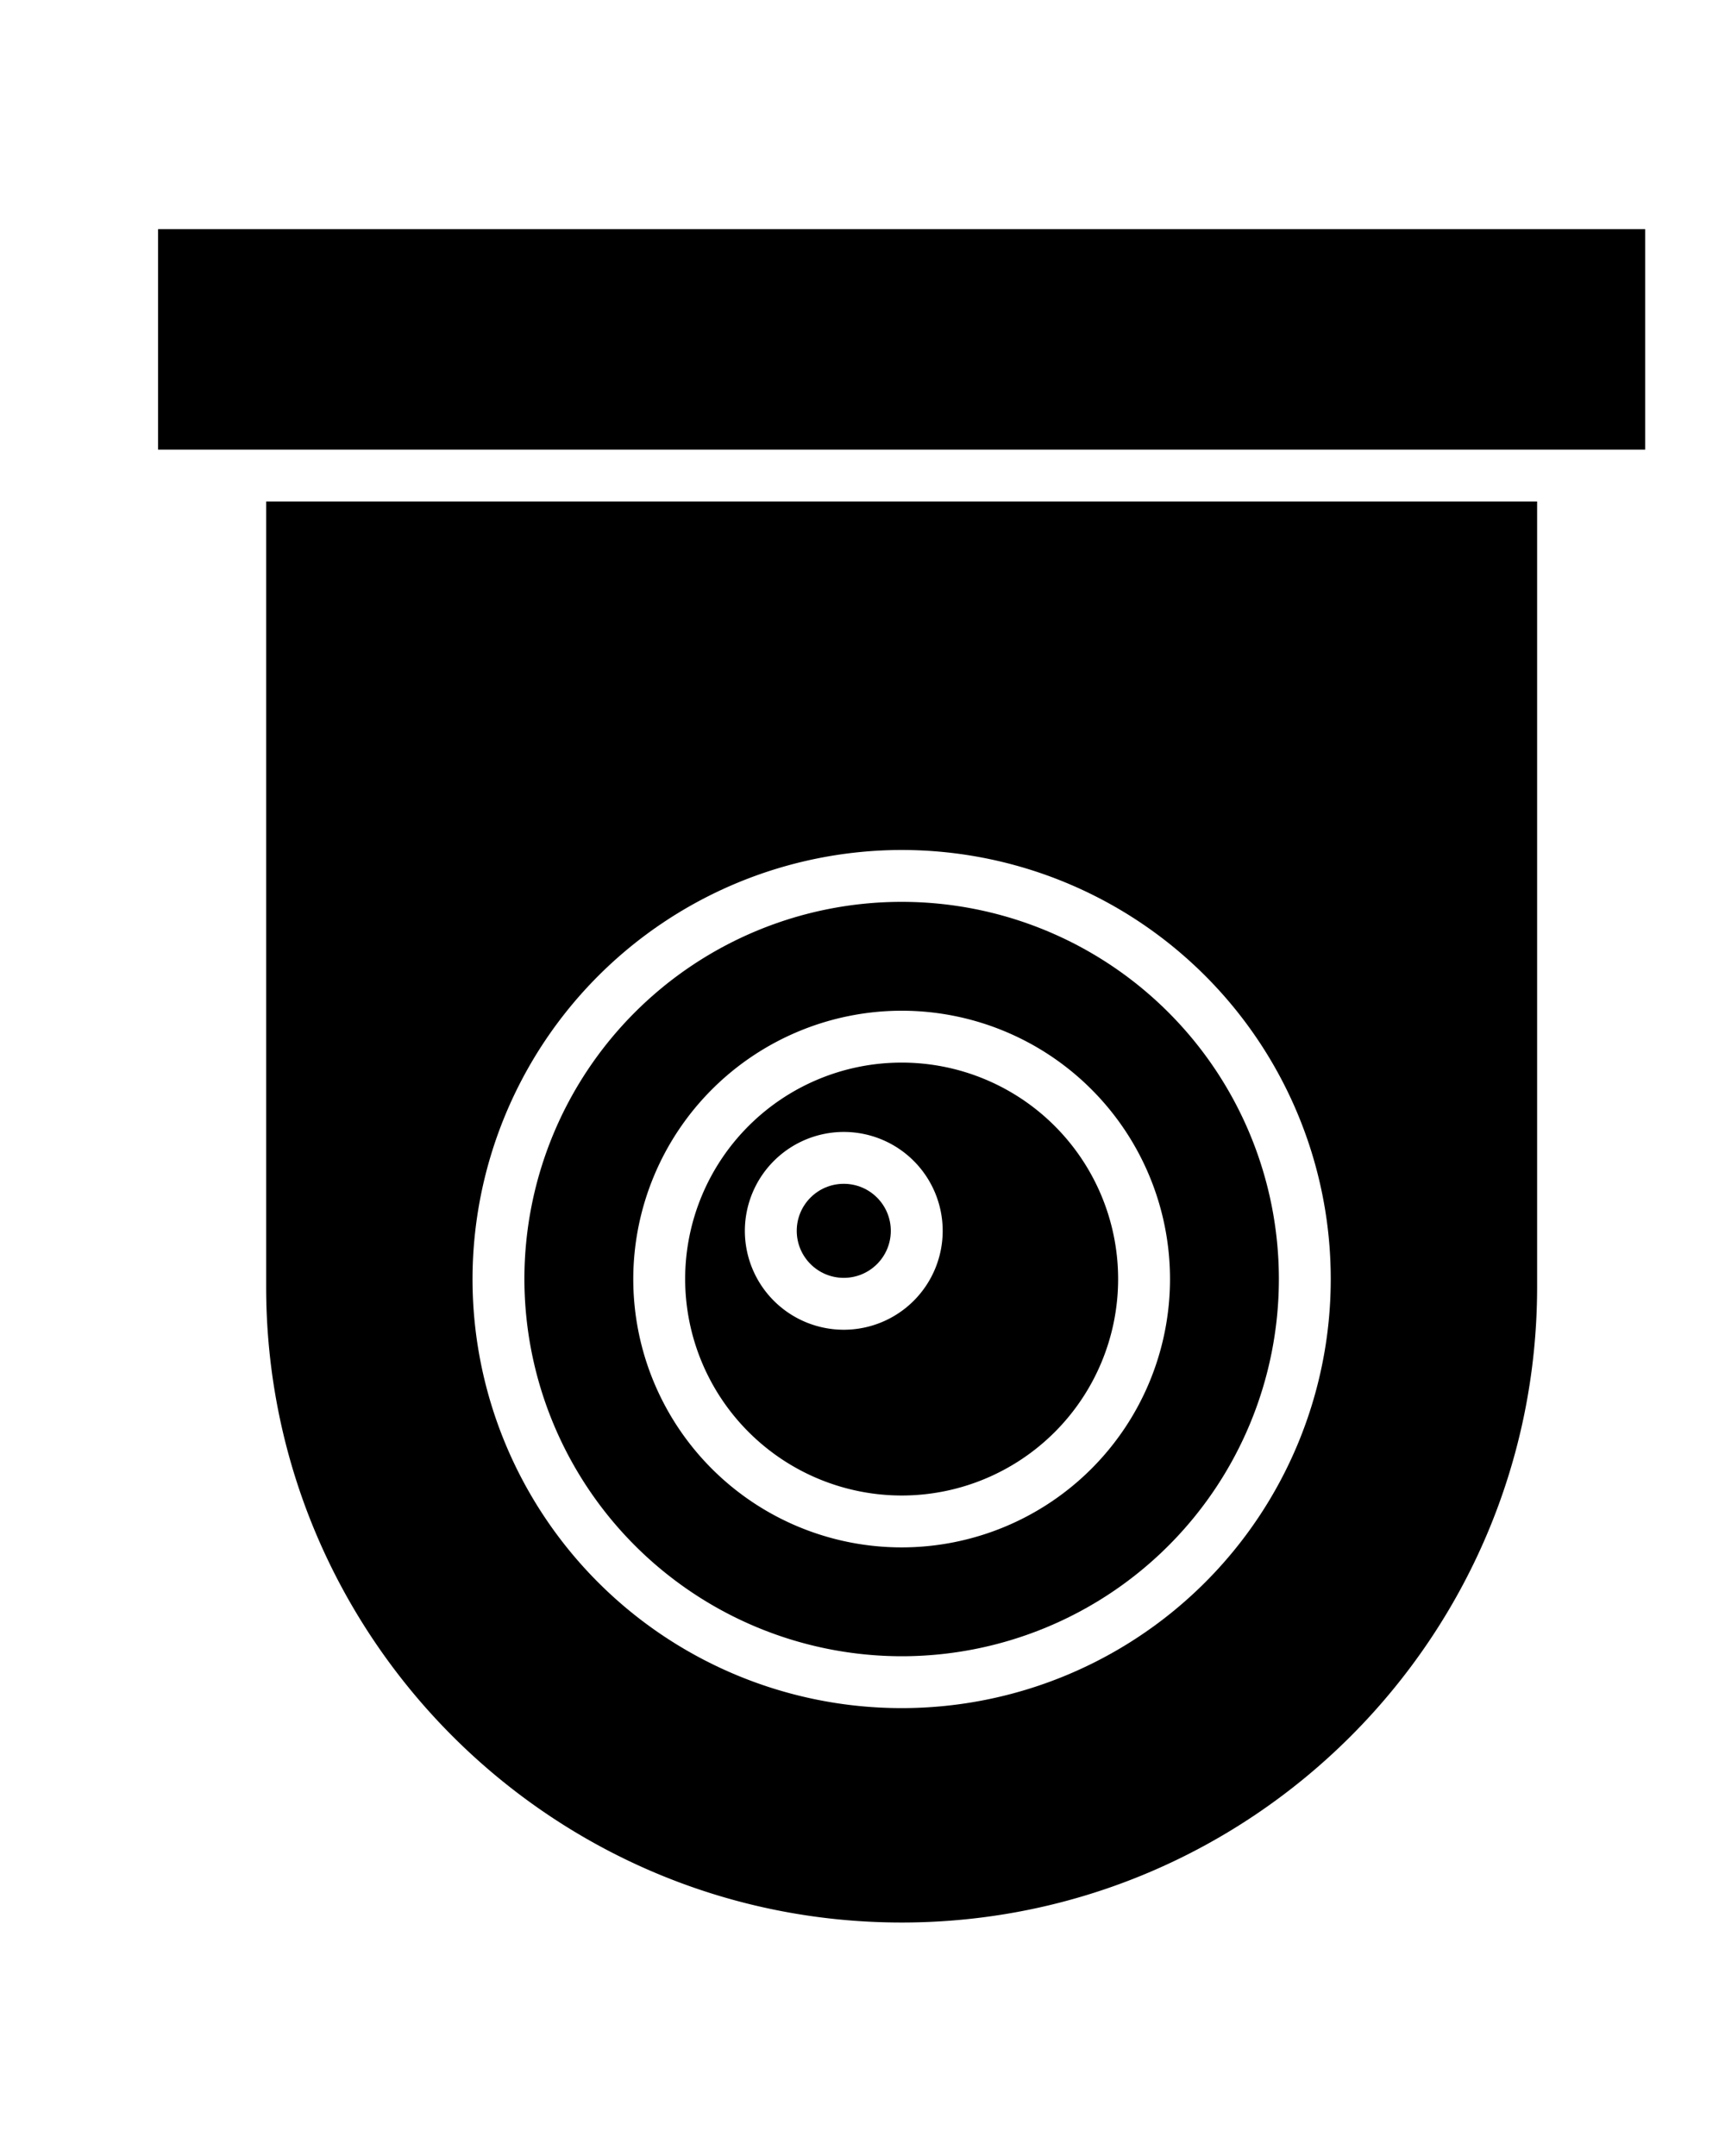 <?xml version="1.0" encoding="UTF-8" standalone="no"?>
<svg
   xmlns:dc="http://purl.org/dc/elements/1.1/"
   xmlns:cc="http://creativecommons.org/ns#"
   xmlns:rdf="http://www.w3.org/1999/02/22-rdf-syntax-ns#"
   xmlns:svg="http://www.w3.org/2000/svg"
   xmlns="http://www.w3.org/2000/svg"
   xmlns:sodipodi="http://sodipodi.sourceforge.net/DTD/sodipodi-0.dtd"
   xmlns:inkscape="http://www.inkscape.org/namespaces/inkscape"
   inkscape:version="1.0 (4035a4fb49, 2020-05-01)"
   sodipodi:docname="noun_Camera_3601420.svg"
   id="svg18"
   version="1.1"
   y="0px"
   x="0px"
   viewBox="0 0 512 640"
   data-name="Layer 1">
  <defs
     id="defs22" />
  <sodipodi:namedview
     inkscape:current-layer="svg18"
     inkscape:window-maximized="1"
     inkscape:window-y="-9"
     inkscape:window-x="-9"
     inkscape:cy="285.46044"
     inkscape:cx="154.71867"
     inkscape:zoom="0.59405071"
     showgrid="false"
     id="namedview20"
     inkscape:window-height="1001"
     inkscape:window-width="1920"
     inkscape:pageshadow="2"
     inkscape:pageopacity="0"
     guidetolerance="10"
     gridtolerance="10"
     objecttolerance="10"
     borderopacity="1"
     bordercolor="#666666"
     pagecolor="#ffffff"
     inkscape:document-rotation="0" />
  <title
     id="title2">Artboard 32</title>
  <path
     style="stroke-width:1.283"
     id="path4"
     d="m 267.616,443.937 a 64.255,64.255 0 1 0 -64.255,-64.255 64.327,64.327 0 0 0 64.255,64.255 z M 250.442,336.012 a 29.358,29.358 0 1 1 -29.358,29.357 29.391,29.391 0 0 1 29.358,-29.357 z" />
  <circle
     style="stroke-width:1.283"
     id="circle6"
     r="13.959"
     cy="365.368"
     cx="250.442" />
  <rect
     style="stroke-width:1.283"
     id="rect8"
     height="65.439"
     width="441.395"
     y="68.027"
     x="46.919" />
  <path
     style="stroke-width:1.283"
     id="path10"
     d="m 267.616,491.65 a 111.968,111.968 0 1 0 -111.968,-111.968 112.095,112.095 0 0 0 111.968,111.968 z m 0,-191.621 a 79.653,79.653 0 1 1 -79.653,79.653 79.742,79.742 0 0 1 79.653,-79.653 z" />
  <path
     style="stroke-width:1.283"
     id="path12"
     d="m 267.616,570.692 c 104.061,0 188.619,-84.663 188.619,-188.73 V 148.864 H 78.997 v 233.098 c 0,104.067 84.558,188.73 188.619,188.73 z m 0,-318.376 a 127.366,127.366 0 1 1 -127.366,127.366 127.509,127.509 0 0 1 127.366,-127.366 z" />
</svg>
